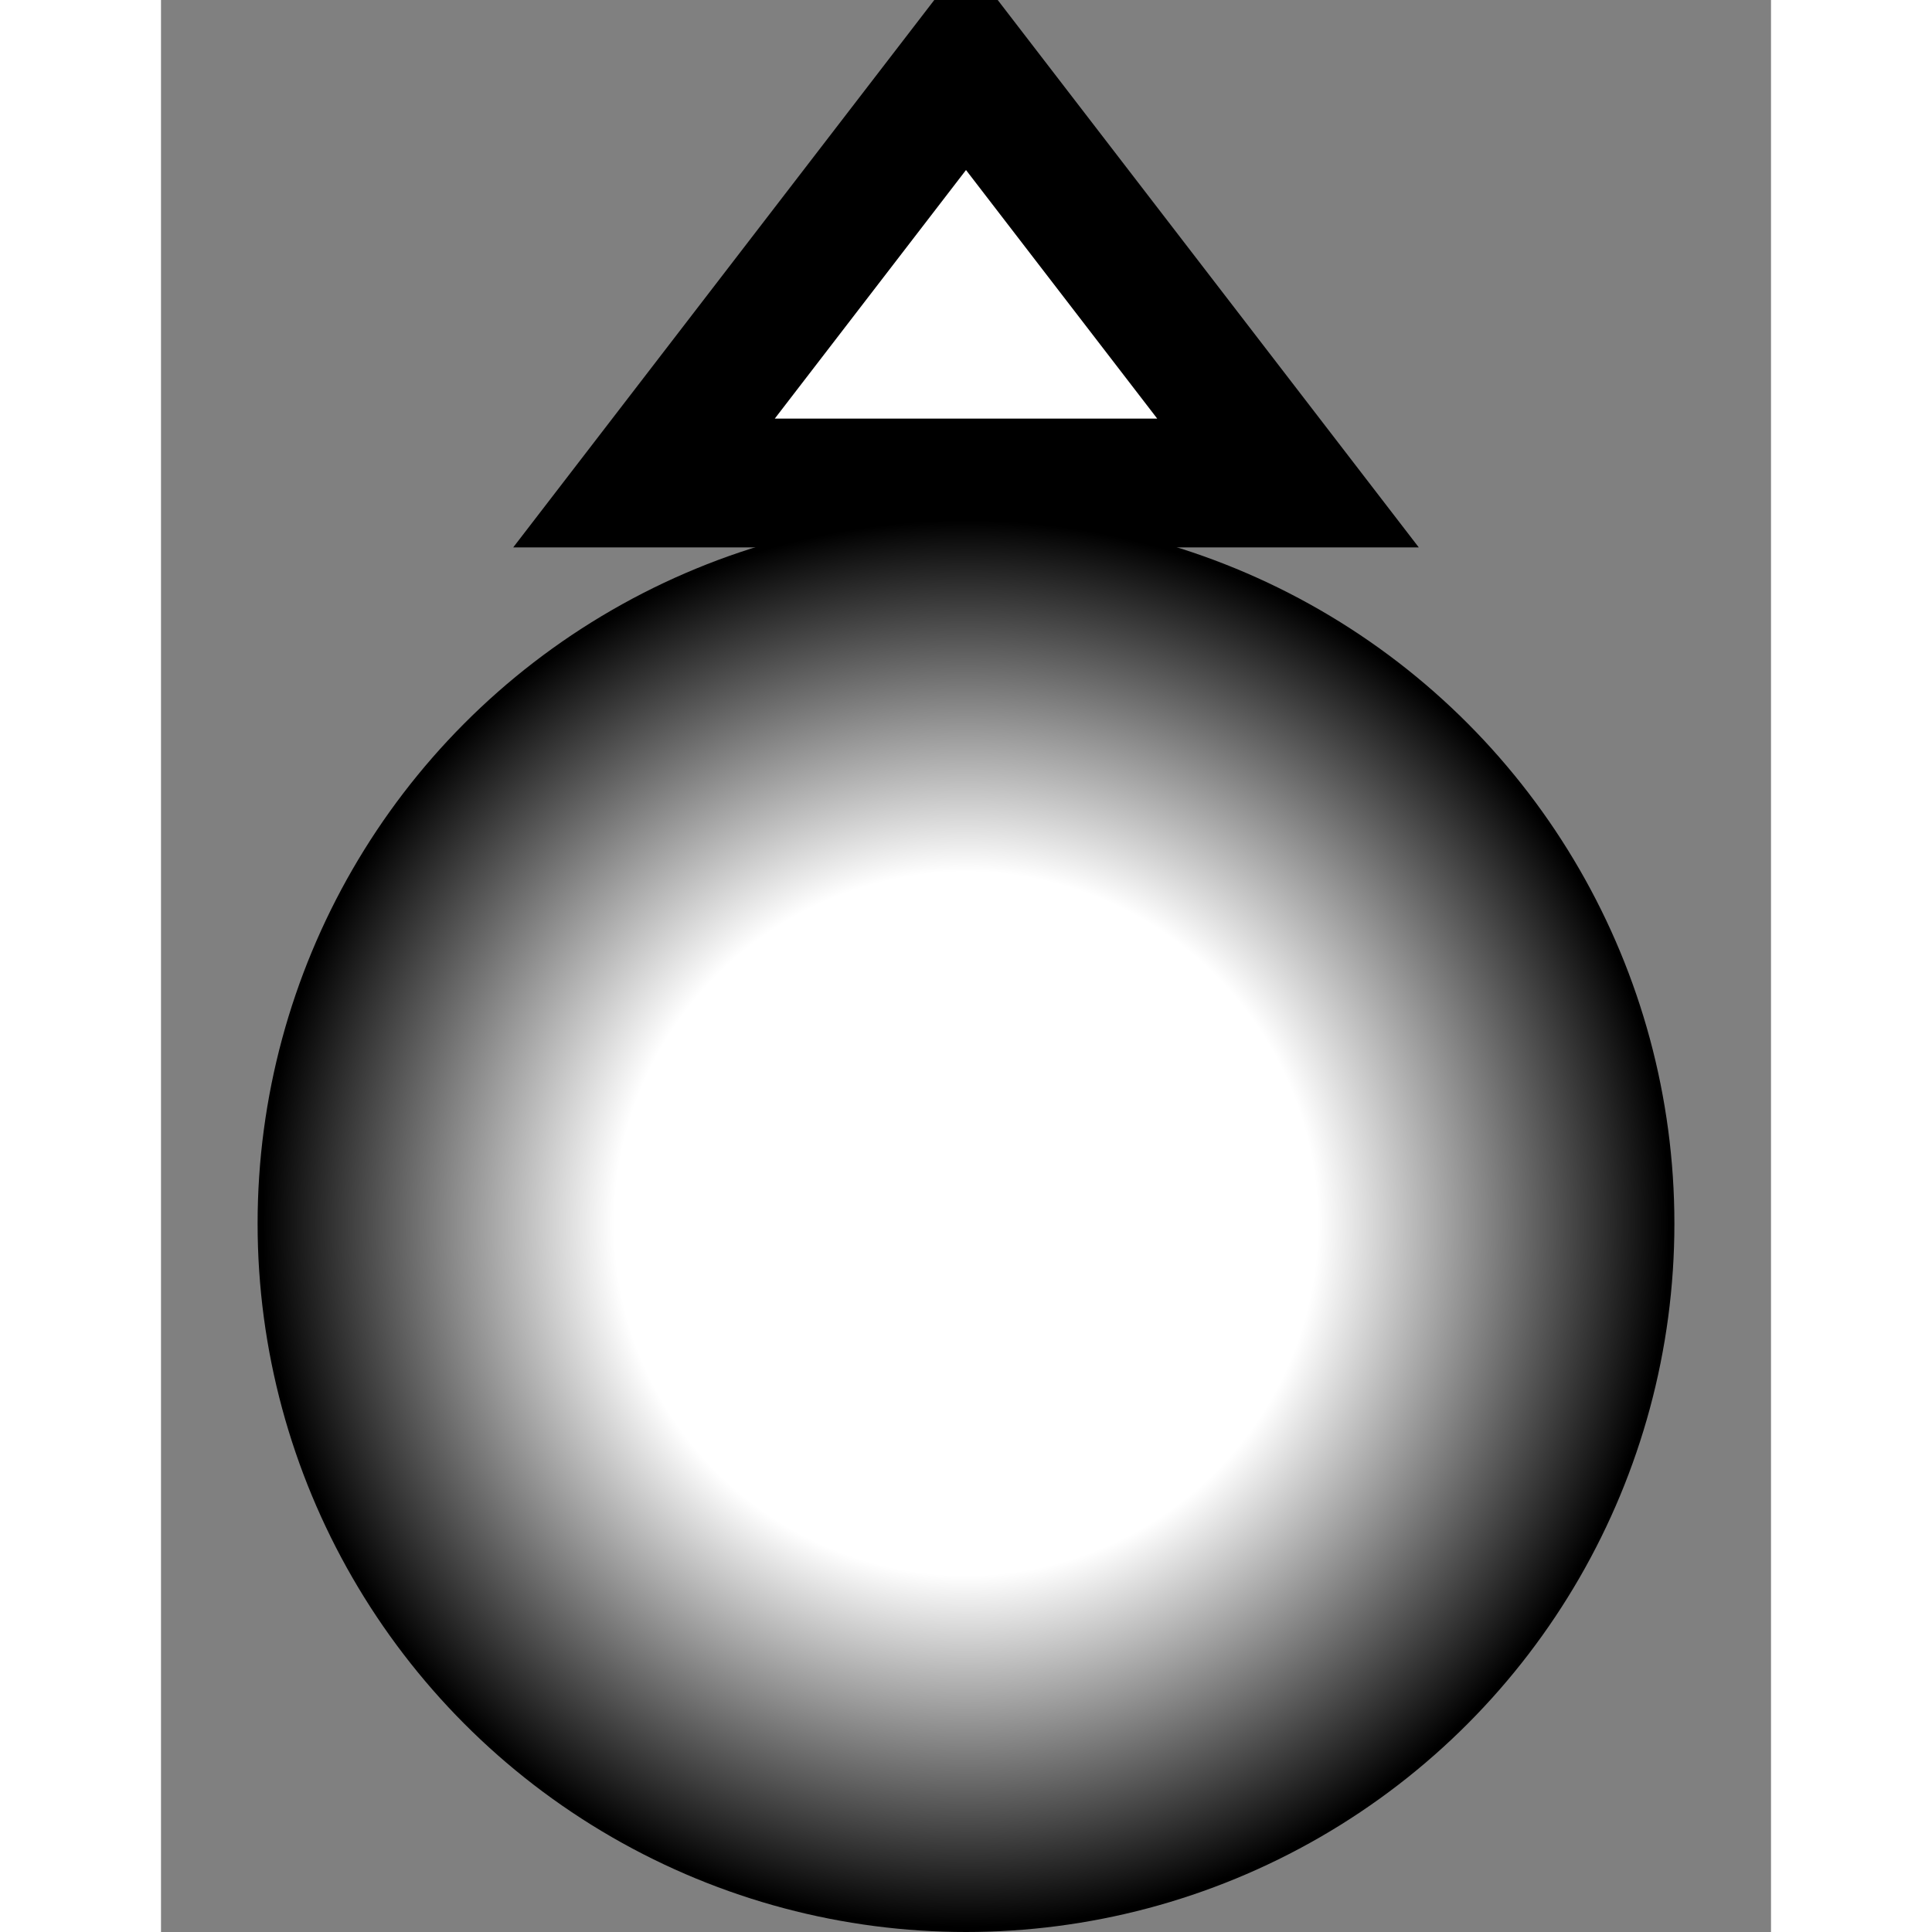 <svg xmlns="http://www.w3.org/2000/svg" width="30px" height="30px" viewBox="0 0 50 60">
  <rect x="0" y="0" width="50" height="60" fill="#808080" stroke="none"/>
  <defs>
    <radialGradient id="black-white-gradient" cx="50%" cy="50%" r="50%" fx="50%" fy="50%">
      <stop offset="50%" stop-color="#ffffff" />
      <stop offset="100%" stop-color="#000000" />
    </radialGradient>
  </defs>
  <path d="M 25 2 L 15 15 L 35 15 Z" fill="#ffffff" stroke="#000000" stroke-width="4"/>
  <circle cx="25" cy="38" r="22" fill="url(#black-white-gradient)" />
</svg>

